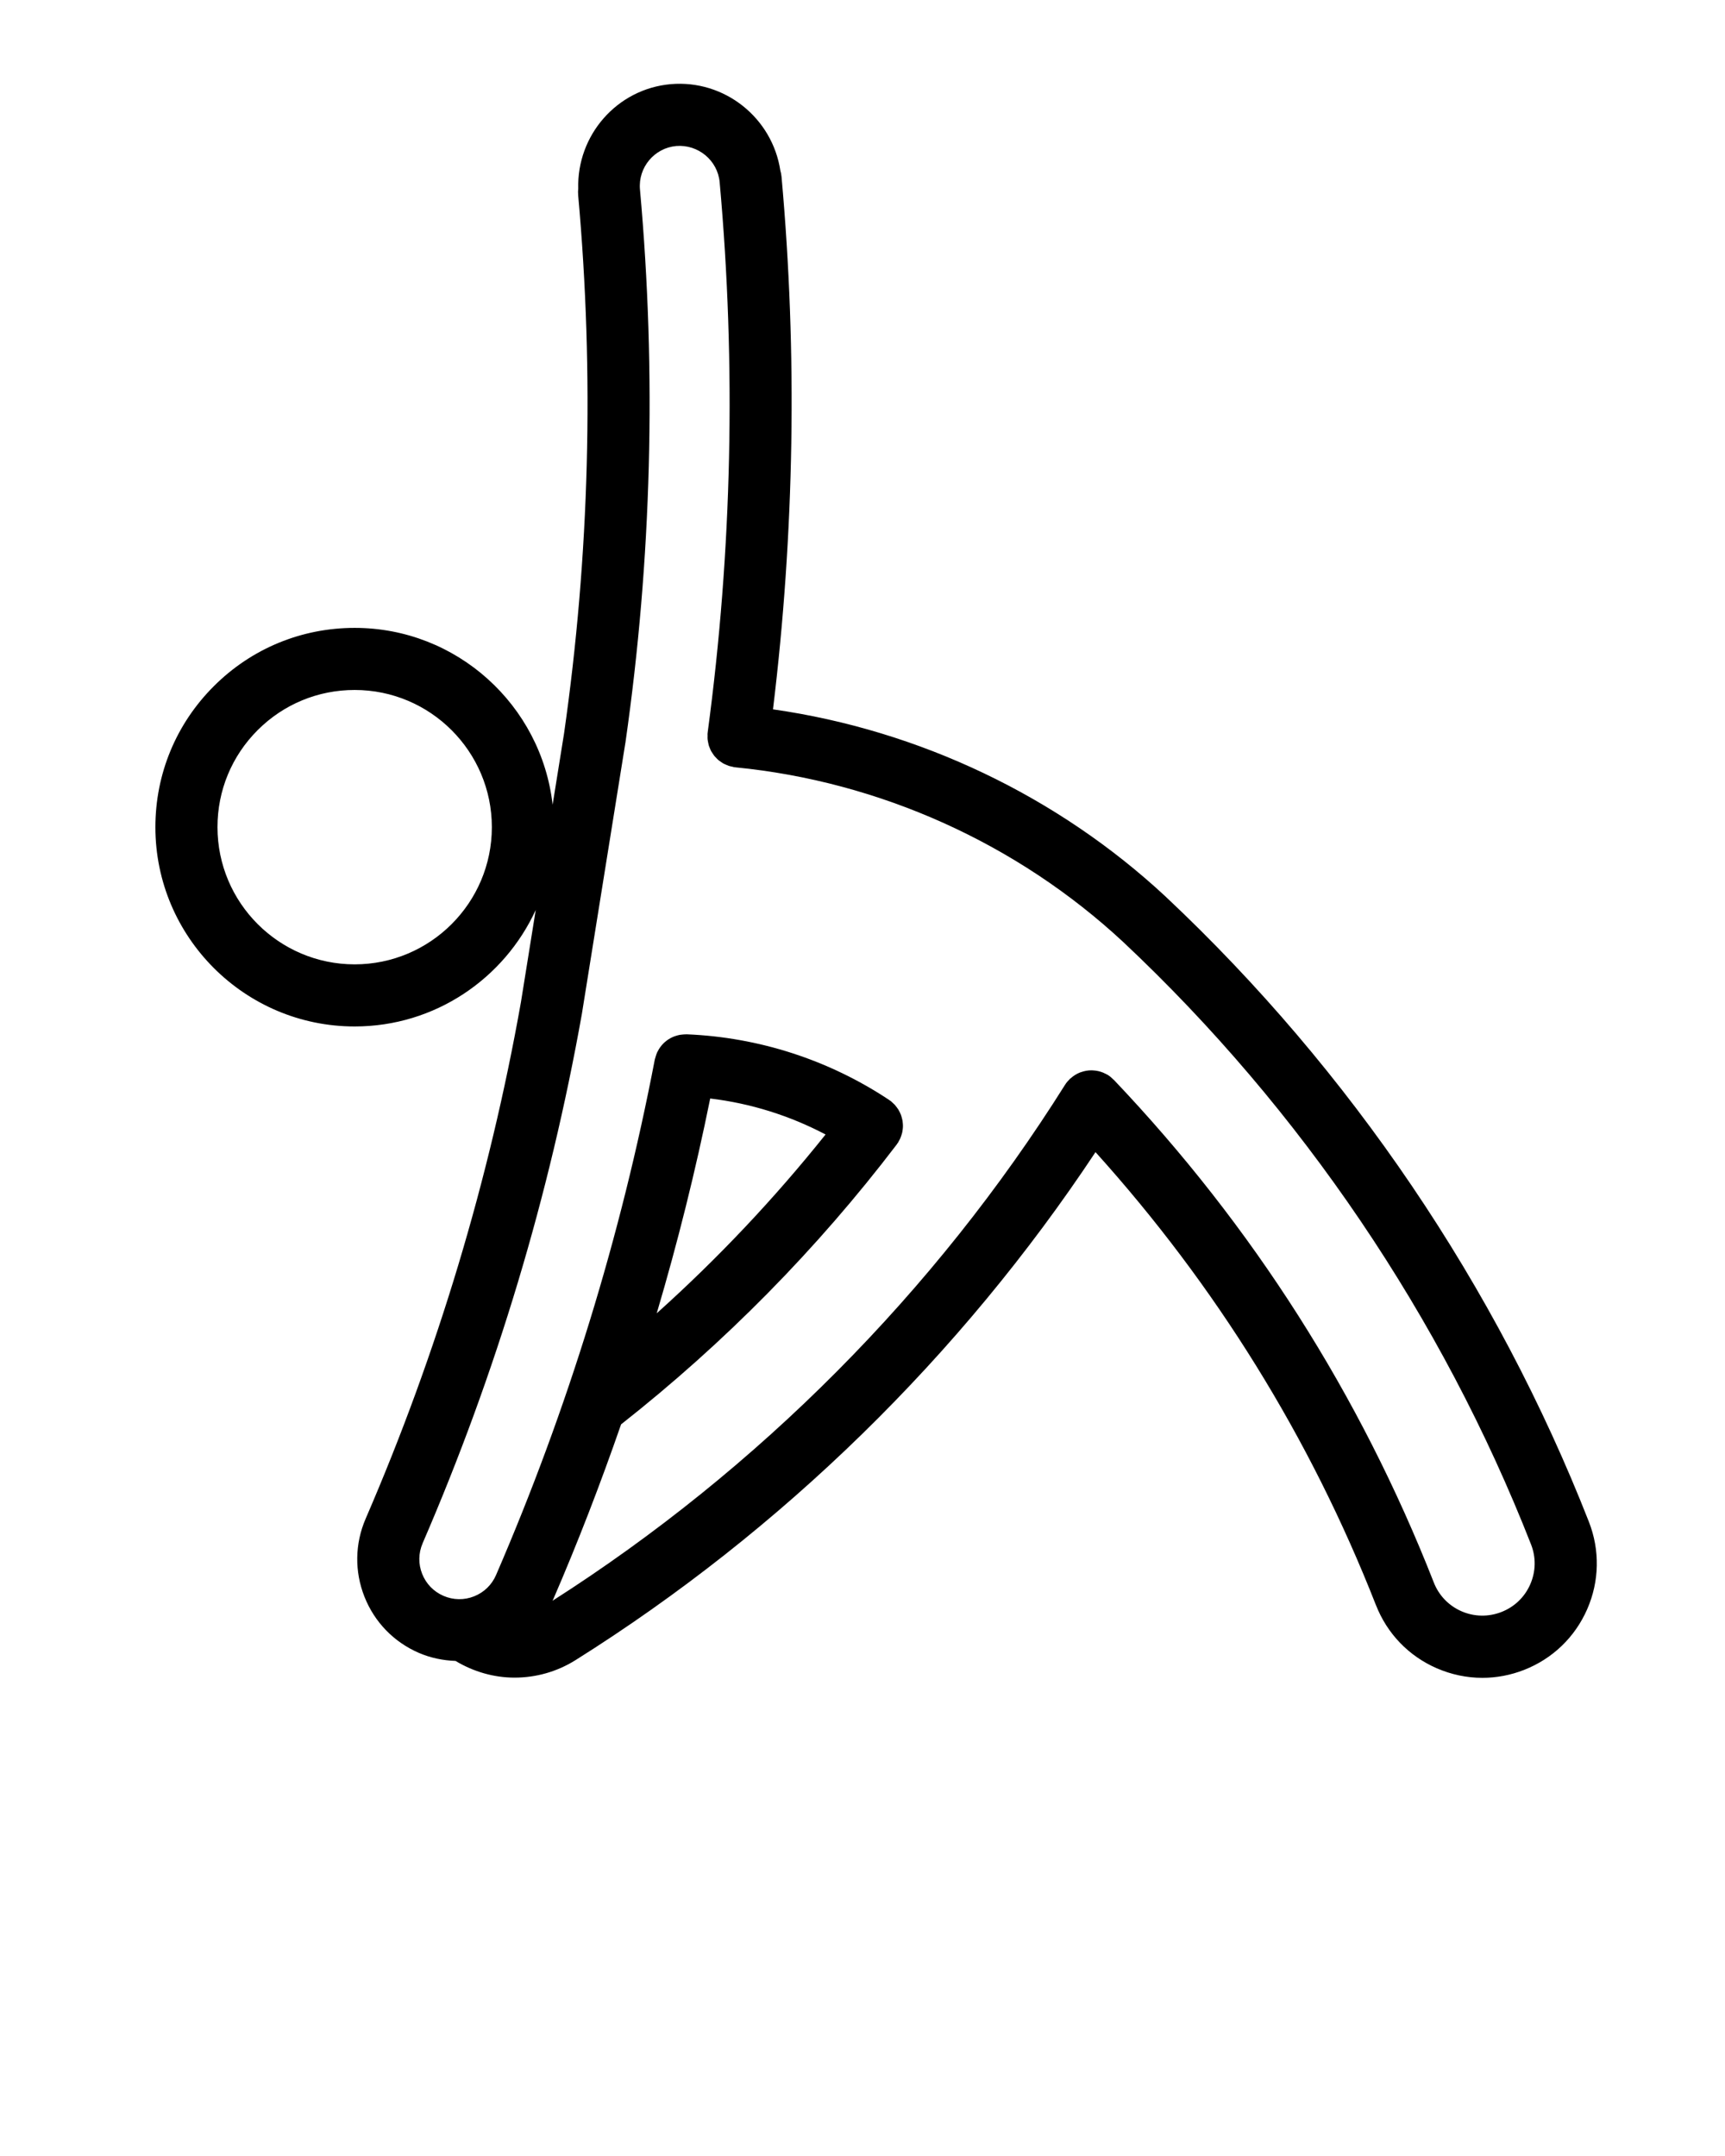 <svg xmlns="http://www.w3.org/2000/svg" xmlns:xlink="http://www.w3.org/1999/xlink" version="1.1" x="0px" y="0px" viewBox="0 0 100 125" enable-background="new 0 0 100 100" xml:space="preserve"><g><path fill="#000000" d="M1355.15,100.38c0-5.709-4.645-10.354-10.354-10.354s-10.354,4.645-10.354,10.354   c0,5.71,4.645,10.355,10.354,10.355S1355.15,106.09,1355.15,100.38z M1344.797,109.535c-5.049,0-9.154-4.106-9.154-9.155   c0-5.047,4.105-9.153,9.154-9.153c5.047,0,9.152,4.106,9.152,9.153C1353.949,105.429,1349.844,109.535,1344.797,109.535z"/><path fill="#000000" d="M1423.516,129.803c-0.004-0.005-0.01-0.013-0.014-0.019c-0.002-0.003-0.002-0.005-0.002-0.008   c-8.053-12.019-18.357-22.005-30.625-29.685c0,0,0-0.001-0.002-0.001c-6.977-5.015-15.174-7.768-23.738-8.016   c0.412-10.617-0.336-21.297-2.24-31.753c-0.227-1.24-0.922-2.318-1.959-3.035c-1.037-0.716-2.287-0.984-3.531-0.761   c-1.238,0.227-2.316,0.921-3.035,1.957c-0.717,1.037-0.986,2.291-0.762,3.531c1.891,10.366,2.57,20.956,2.021,31.478   c0,0.001,0,0.001,0,0.002l-1.086,15.755l0,0c-0.896,10.488-3.023,20.882-6.316,30.893c-0.812,2.472,0.539,5.144,3.01,5.957   c0.488,0.162,0.984,0.238,1.473,0.238c1.98,0,3.832-1.262,4.484-3.245c3.262-9.909,5.447-20.194,6.512-30.575   c4.695-0.11,9.307,1.366,13.029,4.238c8.537,7.494,15.441,16.445,20.523,26.602c0.65,1.297,1.766,2.263,3.141,2.721   c0.562,0.188,1.143,0.28,1.719,0.28c0.832,0,1.66-0.193,2.426-0.576c1.297-0.648,2.264-1.764,2.723-3.14   c0.457-1.376,0.352-2.849-0.297-4.145c-3.877-7.746-8.762-14.953-14.525-21.421c-0.131-0.149-0.137-0.368-0.012-0.521   c0.143-0.173,0.398-0.198,0.566-0.057c0.002,0.001,0.002,0.001,0.004,0.003c6.754,5.529,12.629,12.02,17.457,19.286   c1.043,1.571,2.77,2.424,4.529,2.424c1.031,0,2.074-0.293,2.994-0.906C1424.475,135.649,1425.156,132.272,1423.516,129.803z    M1421.32,136.306c-1.945,1.29-4.574,0.758-5.863-1.182c-4.893-7.367-10.846-13.945-17.695-19.551c0-0.001,0-0.002-0.002-0.003   c-0.68-0.56-1.693-0.461-2.256,0.224c-0.502,0.615-0.482,1.489,0.045,2.081c5.691,6.388,10.518,13.507,14.346,21.158   c0.506,1.011,0.588,2.157,0.232,3.229c-0.357,1.072-1.109,1.94-2.121,2.446c-1.01,0.505-2.156,0.589-3.229,0.23   c-1.07-0.356-1.941-1.108-2.445-2.119c-5.156-10.302-12.16-19.379-20.818-26.979c-0.004-0.005-0.012-0.006-0.018-0.011   c-0.004-0.003-0.006-0.009-0.012-0.013c-4.086-3.159-9.17-4.76-14.346-4.496c-0.041,0.002-0.076,0.019-0.115,0.029   c-0.014,0.003-0.027,0.006-0.041,0.01c-0.064,0.021-0.121,0.052-0.174,0.093c-0.008,0.006-0.018,0.013-0.025,0.021   c-0.043,0.036-0.078,0.078-0.109,0.126c-0.016,0.022-0.029,0.044-0.043,0.068c-0.018,0.04-0.029,0.079-0.037,0.123   c-0.006,0.024-0.021,0.044-0.023,0.07c-1.035,10.477-3.227,20.858-6.516,30.855c-0.607,1.845-2.602,2.848-4.443,2.243   c-1.844-0.607-2.85-2.601-2.246-4.443c3.326-10.103,5.469-20.592,6.373-31.175c0-0.001,0-0.004,0-0.005s0.002-0.004,0.002-0.006   l1.092-15.834c0.002-0.008-0.004-0.015-0.004-0.021c0.549-10.589-0.137-21.246-2.039-31.677c-0.168-0.925,0.033-1.858,0.568-2.632   s1.338-1.292,2.264-1.459c0.924-0.175,1.857,0.032,2.633,0.565c0.771,0.536,1.291,1.34,1.459,2.265   c1.926,10.562,2.668,21.355,2.205,32.08c0,0.003,0,0.006,0,0.009s0,0.005,0,0.007c0,0.032,0.012,0.059,0.016,0.09   c0.008,0.047,0.01,0.095,0.025,0.138c0.014,0.032,0.035,0.057,0.053,0.085c0.023,0.037,0.041,0.077,0.07,0.108   c0.025,0.027,0.059,0.044,0.09,0.065c0.033,0.023,0.061,0.051,0.096,0.067s0.074,0.019,0.111,0.028   c0.037,0.009,0.072,0.025,0.113,0.027c0.006,0,0.01,0,0.016,0c8.541,0.128,16.725,2.833,23.664,7.822   c0.006,0.004,0.012,0.002,0.016,0.005c0.008,0.005,0.012,0.012,0.018,0.017c12.137,7.592,22.328,17.465,30.293,29.351   c0.002,0.001,0.002,0.004,0.002,0.005C1423.791,132.386,1423.262,135.015,1421.32,136.306z"/></g><path fill="#000000" d="M92.107,88.223c-5.352-13.651-13.828-26.176-24.514-36.22C67.592,52.001,67.59,52.001,67.59,52  c-0.002-0.001-0.002-0.002-0.002-0.003c-6.273-5.841-14.301-9.659-22.777-10.871c1.244-10.236,1.421-20.615,0.495-30.881  c-0.011-0.124-0.035-0.245-0.069-0.359c-0.47-3.061-3.238-5.277-6.357-5.007c-3.126,0.282-5.444,2.966-5.359,6.062  c-0.014,0.112-0.014,0.229-0.005,0.347c0.001,0.007,0,0.012,0,0.018l0,0v0.001c0.938,10.39,0.661,20.895-0.818,31.224l-0.662,4.125  c-0.649-5.76-5.545-10.253-11.475-10.253c-3.086,0-5.987,1.202-8.169,3.385c-2.183,2.182-3.384,5.083-3.384,8.17  c0,6.37,5.183,11.554,11.553,11.554c4.657,0,8.668-2.775,10.496-6.754l-0.858,5.349l0,0c-1.825,10.281-4.854,20.354-8.998,29.936  c-0.001,0.001-0.002,0.003-0.002,0.004c-0.627,1.45-0.652,3.06-0.07,4.53c0.583,1.471,1.703,2.626,3.153,3.253  c0.685,0.296,1.403,0.439,2.127,0.467c1.046,0.63,2.229,0.968,3.422,0.968c1.222,0,2.445-0.334,3.518-1.006  c0.001,0,0.002,0,0.003-0.001c11.967-7.514,22.349-17.671,30.156-29.461c6.969,7.731,12.445,16.546,16.258,26.265  c0,0.001,0,0.001,0,0.001l0.002,0.001l0,0l0,0c0.645,1.648,1.893,2.946,3.516,3.655c0.852,0.371,1.75,0.558,2.65,0.558  c0.818,0,1.639-0.153,2.422-0.461c1.648-0.646,2.947-1.895,3.656-3.518S92.754,89.872,92.107,88.223z M20.56,55.911  c-4.385,0-7.952-3.568-7.952-7.954c-0.001-2.126,0.826-4.122,2.328-5.625c1.502-1.502,3.5-2.329,5.624-2.329  c4.386,0,7.953,3.568,7.953,7.954S24.946,55.911,20.56,55.911z M88.711,91.854c-0.322,0.74-0.916,1.312-1.672,1.606  c-0.754,0.294-1.576,0.28-2.316-0.043s-1.311-0.917-1.605-1.67v-0.001l0,0c-4.264-10.869-10.502-20.672-18.545-29.136  c-0.006-0.006-0.014-0.008-0.02-0.014c-0.098-0.1-0.205-0.193-0.328-0.271c-0.062-0.04-0.131-0.066-0.195-0.097  c-0.025-0.013-0.049-0.026-0.074-0.037c-0.193-0.08-0.391-0.121-0.592-0.132c-0.029-0.001-0.057-0.004-0.086-0.004  c-0.201-0.002-0.4,0.033-0.592,0.1c-0.027,0.009-0.055,0.016-0.082,0.027c-0.199,0.079-0.381,0.195-0.543,0.342  c-0.01,0.009-0.023,0.012-0.033,0.021c-0.006,0.006-0.008,0.013-0.014,0.019c-0.1,0.098-0.193,0.204-0.271,0.328  C54.221,74.878,43.95,85.199,32.026,92.812c0.01-0.023,0.026-0.042,0.036-0.065c0-0.001,0.001-0.001,0.001-0.001l0,0  c0.001-0.001,0.001-0.001,0.001-0.001v-0.001c1.442-3.333,2.75-6.727,3.941-10.163c5.986-4.71,11.361-10.161,15.975-16.22  c0.016-0.019,0.023-0.04,0.037-0.059c0.01-0.013,0.021-0.022,0.031-0.036c0.023-0.034,0.037-0.071,0.057-0.106  c0.031-0.056,0.062-0.109,0.088-0.167c0.023-0.054,0.041-0.107,0.059-0.161c0.02-0.058,0.037-0.114,0.051-0.173  c0.012-0.058,0.02-0.114,0.027-0.172c0.006-0.058,0.014-0.114,0.014-0.17c0.002-0.06-0.002-0.117-0.006-0.176  c-0.004-0.057-0.008-0.112-0.018-0.169c-0.01-0.058-0.025-0.112-0.041-0.17c-0.014-0.055-0.029-0.109-0.049-0.163  s-0.045-0.105-0.07-0.158c-0.027-0.053-0.051-0.103-0.082-0.153c-0.031-0.049-0.066-0.096-0.104-0.145  c-0.035-0.045-0.07-0.092-0.109-0.136c-0.041-0.043-0.088-0.083-0.133-0.124c-0.033-0.028-0.059-0.06-0.092-0.086  c-0.018-0.013-0.035-0.02-0.053-0.031c-0.016-0.011-0.027-0.024-0.043-0.035c-3.491-2.32-7.551-3.635-11.743-3.805  c-0.017,0-0.033,0.003-0.05,0.003c-0.069-0.001-0.136,0.006-0.203,0.013c-0.046,0.005-0.093,0.008-0.138,0.016  c-0.091,0.017-0.178,0.042-0.264,0.071c-0.019,0.007-0.037,0.012-0.055,0.018c-0.322,0.123-0.602,0.334-0.807,0.612  c-0.001,0.001-0.002,0.002-0.003,0.003c-0.058,0.077-0.105,0.161-0.15,0.247c-0.013,0.025-0.025,0.047-0.037,0.07  c-0.03,0.067-0.053,0.138-0.075,0.209c-0.016,0.049-0.032,0.096-0.044,0.147c-0.004,0.018-0.012,0.033-0.015,0.051  c-1.964,10.256-5.06,20.313-9.203,29.89l0,0v0.001c-0.246,0.568-0.698,1.007-1.274,1.235c-0.574,0.228-1.206,0.218-1.774-0.028  s-1.008-0.698-1.235-1.274c-0.229-0.576-0.219-1.206,0.027-1.774c0.001-0.003,0.001-0.004,0.001-0.006  c4.257-9.839,7.365-20.18,9.239-30.735c0.001-0.007,0-0.014,0.001-0.02c0.001-0.004,0.003-0.006,0.003-0.01l2.508-15.628  c0-0.001,0.002-0.002,0.002-0.005c0.001-0.009,0.003-0.02,0.004-0.029l0.002-0.009c0-0.001,0-0.003,0-0.005  c1.518-10.6,1.801-21.381,0.839-32.045c-0.113-1.272,0.829-2.403,2.101-2.519c1.265-0.104,2.404,0.829,2.519,2.103l0,0v0.001  c0.956,10.604,0.723,21.333-0.694,31.888c-0.002,0.012,0,0.022-0.002,0.034c-0.001,0.01-0.004,0.019-0.006,0.029  c-0.004,0.048,0.002,0.094,0.001,0.141c-0.002,0.065-0.005,0.13,0.001,0.193c0.004,0.059,0.018,0.114,0.028,0.171  c0.011,0.059,0.02,0.117,0.036,0.175c0.017,0.059,0.041,0.112,0.064,0.169c0.021,0.052,0.038,0.104,0.063,0.151  c0.028,0.056,0.064,0.106,0.099,0.158c0.029,0.044,0.056,0.09,0.088,0.131c0.039,0.05,0.084,0.093,0.128,0.139  c0.036,0.037,0.07,0.076,0.11,0.11c0.049,0.042,0.102,0.076,0.154,0.113c0.043,0.029,0.084,0.061,0.129,0.087  c0.058,0.032,0.118,0.056,0.179,0.083c0.048,0.02,0.094,0.043,0.144,0.06c0.064,0.022,0.133,0.034,0.201,0.048  c0.042,0.01,0.082,0.025,0.126,0.031c0.012,0.001,0.023,0.001,0.036,0.002c0.01,0.001,0.019,0.005,0.028,0.006  c8.36,0.818,16.35,4.419,22.497,10.142c10.299,9.68,18.467,21.751,23.625,34.909C89.051,90.29,89.035,91.112,88.711,91.854z   M41.171,63.689c2.341,0.279,4.604,0.99,6.688,2.086c-2.973,3.721-6.247,7.189-9.788,10.368  C39.286,72.039,40.321,67.883,41.171,63.689z"/></svg>